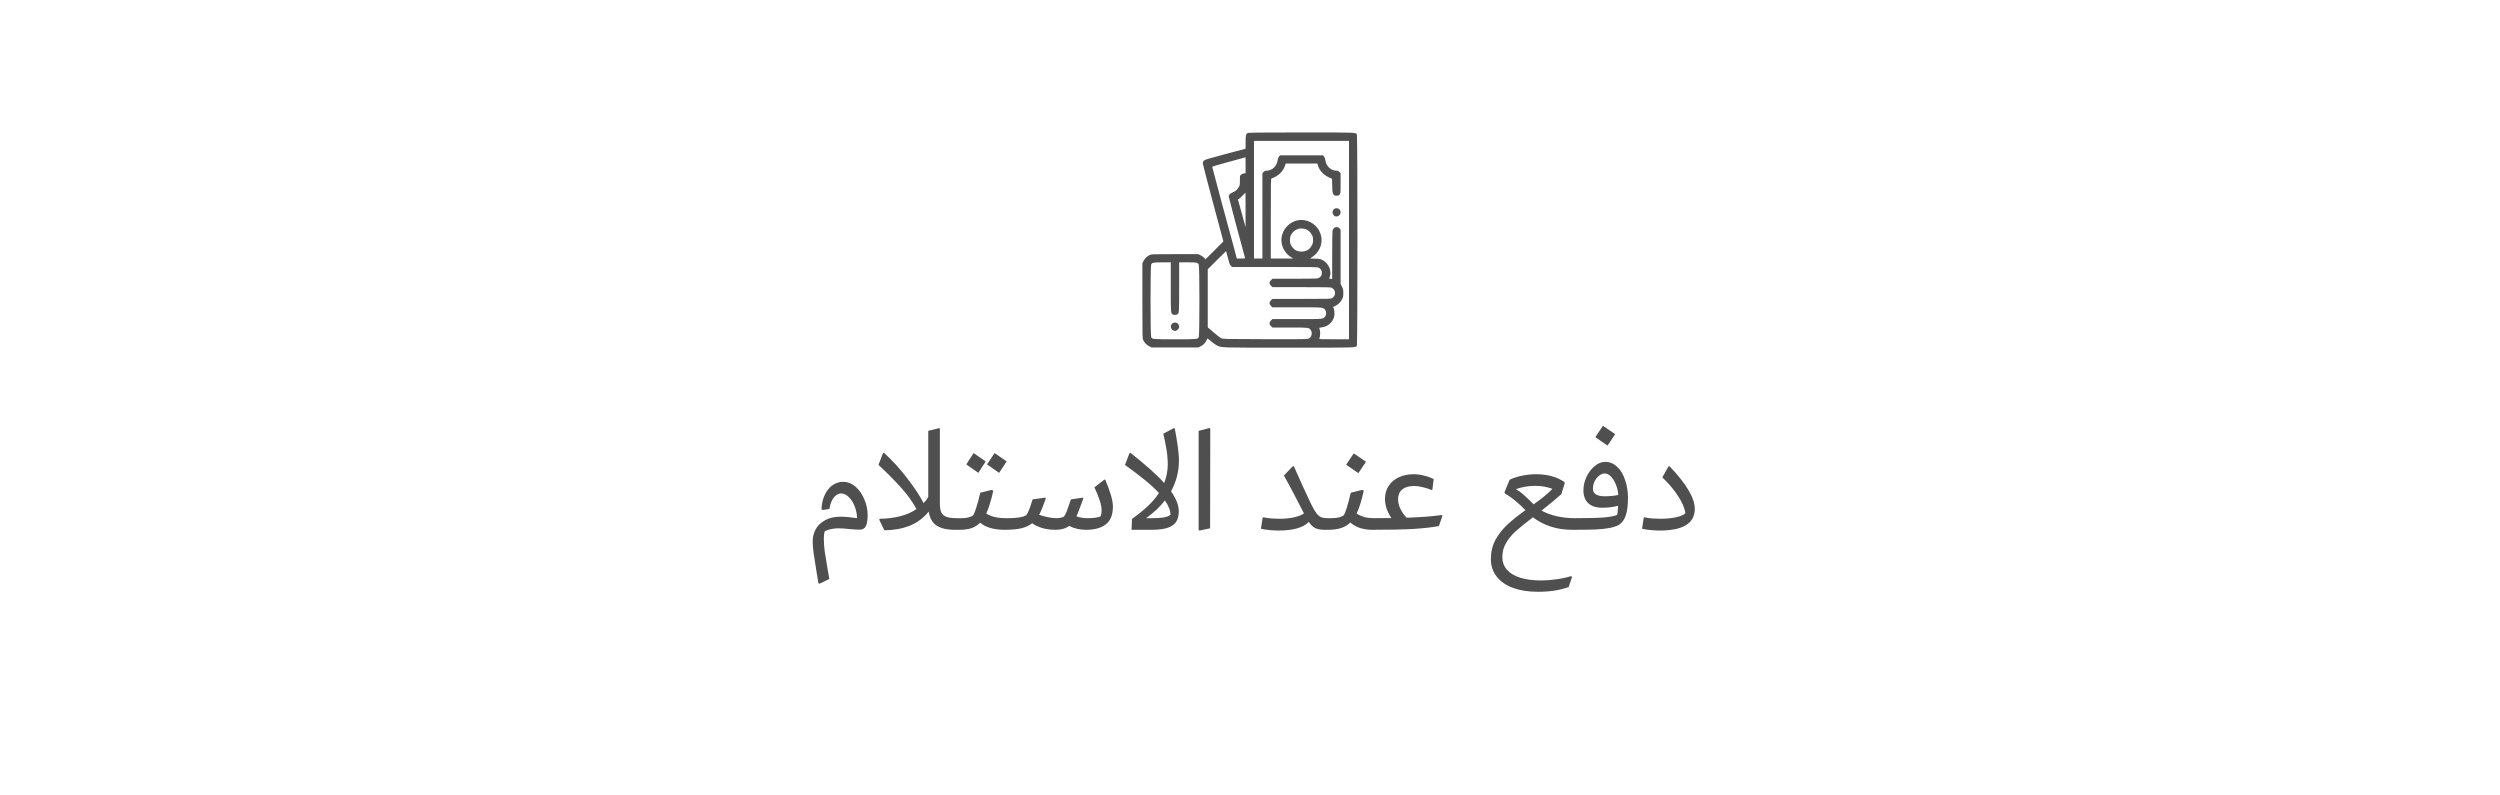 <svg width="302" height="96" viewBox="0 0 302 96" fill="none" xmlns="http://www.w3.org/2000/svg">
<g filter="url(#filter0_d_1_1798)">
<rect x="8" y="4" width="286" height="80" rx="8" fill="white"/>
</g>
<path d="M150.726 16.071C150.502 16.198 150.472 16.325 150.467 17.173V17.965L148.019 18.615C145.891 19.184 145.546 19.291 145.429 19.407C145.338 19.499 145.287 19.6 145.287 19.697C145.287 19.778 145.851 21.946 146.536 24.506L147.786 29.167L146.709 30.244L145.627 31.326L145.48 31.153C145.399 31.062 145.201 30.919 145.043 30.843L144.754 30.701H141.936C139.178 30.701 139.112 30.701 138.884 30.808C138.548 30.965 138.305 31.204 138.142 31.529L138 31.818V36.338C138 40.827 138 40.857 138.107 41.091C138.264 41.426 138.503 41.67 138.828 41.832L139.117 41.974H141.936H144.754L145.043 41.832C145.368 41.675 145.612 41.421 145.754 41.101C145.805 40.979 145.861 40.883 145.876 40.883C145.886 40.883 146.084 41.04 146.308 41.238C146.531 41.431 146.836 41.65 146.978 41.715C147.593 42.015 147.146 42 155.713 42C164.259 42 163.782 42.015 163.914 41.721C164 41.528 164 16.472 163.914 16.279C163.782 15.985 164.127 16 157.211 16C152.026 16.005 150.827 16.015 150.726 16.071ZM162.959 29V40.984H161.151C159.45 40.984 159.343 40.979 159.379 40.893C159.511 40.553 159.511 39.994 159.379 39.659C159.354 39.593 159.399 39.572 159.648 39.547C160.273 39.481 160.801 39.105 161.06 38.532C161.177 38.273 161.202 38.146 161.202 37.836C161.202 37.597 161.171 37.384 161.121 37.267L161.034 37.079L161.309 36.952C161.654 36.795 161.969 36.48 162.141 36.114C162.253 35.876 162.273 35.759 162.273 35.398C162.273 35.012 162.253 34.926 162.111 34.632L161.943 34.296V31.016V27.735L161.827 27.603C161.568 27.299 161.09 27.421 160.979 27.822C160.948 27.939 160.928 29.061 160.928 30.853V33.702L160.75 33.682C160.654 33.672 160.572 33.657 160.572 33.651C160.572 33.651 160.608 33.535 160.648 33.398C160.75 33.062 160.745 32.834 160.623 32.438C160.491 32.016 160.136 31.605 159.724 31.402C159.47 31.28 159.364 31.26 158.841 31.244L158.241 31.224L158.531 31.036C159.333 30.513 159.77 29.543 159.618 28.634C159.435 27.583 158.638 26.786 157.586 26.603C156.017 26.334 154.56 27.791 154.824 29.366C154.941 30.061 155.337 30.66 155.921 31.041L156.22 31.234H154.87H153.514V26.41C153.514 21.86 153.519 21.581 153.605 21.555C154.413 21.281 155.032 20.682 155.245 19.971L155.306 19.758H157.221H159.135L159.196 19.971C159.409 20.682 160.029 21.281 160.841 21.555C160.918 21.581 160.928 21.662 160.928 22.332C160.928 23.424 161.019 23.642 161.471 23.642C161.659 23.642 161.72 23.617 161.821 23.5C161.943 23.358 161.943 23.353 161.943 22.139V20.916L161.796 20.768C161.689 20.662 161.598 20.621 161.476 20.621C160.75 20.621 160.196 20.083 160.09 19.285C160.07 19.143 160.009 18.991 159.938 18.905L159.821 18.767H157.221H154.621L154.504 18.905C154.433 18.991 154.372 19.143 154.352 19.285C154.245 20.083 153.691 20.621 152.965 20.621C152.843 20.621 152.752 20.662 152.645 20.768L152.498 20.916V26.075V31.234H151.99H151.482V24.125V17.015H157.221H162.959V29ZM150.467 19.956V20.916L150.259 20.951C150.147 20.971 149.995 21.037 149.918 21.103C149.786 21.22 149.781 21.235 149.781 21.799C149.781 22.327 149.771 22.388 149.644 22.601C149.456 22.921 149.273 23.084 148.918 23.236C148.573 23.389 148.441 23.526 148.436 23.739C148.436 23.84 150.142 30.29 150.396 31.143C150.421 31.224 150.375 31.234 149.913 31.234H149.405L149.355 31.041C149.329 30.94 149.213 30.488 149.096 30.041C148.984 29.594 148.867 29.178 148.842 29.112C148.791 28.99 146.475 20.377 146.445 20.194C146.43 20.108 146.607 20.052 148.004 19.676C149.334 19.316 150.401 19.021 150.457 19.001C150.462 18.996 150.467 19.428 150.467 19.956ZM150.462 25.354V27.451L150.005 25.775L149.543 24.099L149.664 24.028C149.73 23.988 149.929 23.8 150.111 23.612C150.294 23.424 150.446 23.272 150.457 23.267C150.462 23.262 150.467 24.206 150.462 25.354ZM157.825 27.725C158.125 27.883 158.302 28.055 158.465 28.35C158.592 28.578 158.612 28.675 158.612 29C158.612 29.325 158.592 29.421 158.465 29.65C158.191 30.158 157.795 30.391 157.221 30.391C156.647 30.391 156.251 30.158 155.977 29.65C155.85 29.421 155.829 29.325 155.829 29C155.829 28.604 155.885 28.431 156.139 28.101C156.271 27.918 156.632 27.69 156.88 27.624C157.124 27.563 157.602 27.613 157.825 27.725ZM148.334 31.158C148.512 31.854 148.563 31.991 148.695 32.108L148.842 32.25H153.986C158.78 32.25 159.135 32.255 159.298 32.341C159.562 32.473 159.684 32.671 159.684 32.961C159.684 33.25 159.562 33.448 159.298 33.58C159.14 33.662 158.896 33.672 156.418 33.672H153.707L153.534 33.844C153.412 33.966 153.361 34.063 153.361 34.18C153.361 34.296 153.412 34.388 153.534 34.515L153.707 34.687H157.231C160.654 34.687 160.755 34.692 160.918 34.789C161.395 35.078 161.395 35.718 160.918 36.008C160.755 36.104 160.654 36.109 157.231 36.109H153.707L153.534 36.282C153.3 36.516 153.3 36.719 153.534 36.952L153.707 37.125H156.672C159.938 37.125 159.846 37.115 160.085 37.445C160.232 37.643 160.232 38.029 160.085 38.227C159.846 38.557 159.938 38.547 156.672 38.547H153.707L153.534 38.719C153.407 38.841 153.361 38.938 153.361 39.055C153.361 39.171 153.407 39.268 153.534 39.39L153.707 39.562H155.794C158.094 39.562 158.125 39.567 158.338 39.872C158.602 40.243 158.419 40.812 157.993 40.934C157.861 40.974 156.276 40.984 152.777 40.974C147.801 40.959 147.75 40.959 147.521 40.852C147.395 40.796 146.978 40.476 146.597 40.141L145.896 39.542V36.033V32.529L146.998 31.427C147.603 30.818 148.105 30.33 148.111 30.335C148.116 30.34 148.217 30.711 148.334 31.158ZM141.428 34.662C141.428 37.846 141.428 37.851 141.677 37.988C141.804 38.054 142.068 38.054 142.195 37.988C142.443 37.851 142.443 37.846 142.443 34.662V31.691H143.459C144.556 31.691 144.688 31.717 144.81 31.95C144.916 32.163 144.916 40.512 144.81 40.725C144.673 40.984 144.657 40.984 141.936 40.984C139.214 40.984 139.198 40.984 139.061 40.725C138.96 40.522 138.96 32.138 139.061 31.95C139.193 31.717 139.3 31.696 140.402 31.691H141.428V34.662Z" fill="#4F4F4F"/>
<path d="M161.232 25.201C160.917 25.364 160.882 25.801 161.166 26.049C161.278 26.146 161.339 26.161 161.506 26.141C162.075 26.065 162.1 25.242 161.537 25.161C161.44 25.151 161.303 25.166 161.232 25.201Z" fill="#4F4F4F"/>
<path d="M141.687 39.024C141.245 39.268 141.433 39.969 141.936 39.969C142.195 39.969 142.443 39.72 142.443 39.466C142.443 39.085 142.022 38.836 141.687 39.024Z" fill="#4F4F4F"/>
<path d="M101.823 58.204C102.387 58.204 102.897 58.402 103.353 58.798C103.809 59.194 104.163 59.704 104.415 60.328C104.679 60.952 104.811 61.576 104.811 62.2C104.811 62.848 104.733 63.31 104.577 63.586C104.433 63.85 104.187 63.982 103.839 63.982C103.575 63.982 103.167 63.958 102.615 63.91C102.111 63.85 101.649 63.82 101.229 63.82C100.941 63.82 100.641 63.856 100.329 63.928C100.017 64 99.783 64.084 99.627 64.18C99.555 64.42 99.519 64.726 99.519 65.098C99.519 65.554 99.555 66.064 99.627 66.628C99.711 67.192 99.831 67.924 99.987 68.824L100.185 69.94L98.997 70.516L98.853 70.426C98.793 69.97 98.733 69.592 98.673 69.292C98.625 68.992 98.589 68.764 98.565 68.608C98.457 67.96 98.361 67.348 98.277 66.772C98.205 66.196 98.169 65.752 98.169 65.44C98.169 64.924 98.283 64.438 98.511 63.982C98.751 63.526 99.123 63.154 99.627 62.866C100.143 62.566 100.785 62.416 101.553 62.416C102.057 62.416 102.717 62.476 103.533 62.596C103.521 62.104 103.425 61.63 103.245 61.174C103.065 60.706 102.825 60.328 102.525 60.04C102.237 59.752 101.925 59.608 101.589 59.608C101.289 59.608 101.007 59.764 100.743 60.076C100.479 60.388 100.293 60.856 100.185 61.48L99.411 61.606L99.231 61.516C99.267 60.808 99.411 60.208 99.663 59.716C99.915 59.212 100.233 58.834 100.617 58.582C101.001 58.33 101.403 58.204 101.823 58.204ZM115.625 62.596C115.901 62.596 116.093 62.638 116.201 62.722C116.309 62.806 116.363 62.926 116.363 63.082C116.363 63.31 116.279 63.52 116.111 63.712C115.955 63.904 115.673 64 115.265 64C114.413 64 113.717 63.838 113.177 63.514C112.649 63.178 112.319 62.608 112.187 61.804C111.539 62.596 110.753 63.172 109.829 63.532C108.917 63.88 107.915 64.054 106.823 64.054L106.211 62.776L106.283 62.668C107.159 62.656 107.975 62.554 108.731 62.362C109.487 62.17 110.147 61.882 110.711 61.498C110.243 60.634 109.649 59.8 108.929 58.996C108.209 58.18 107.273 57.232 106.121 56.152L106.661 54.748L106.787 54.694C107.819 55.642 108.767 56.686 109.631 57.826C110.495 58.954 111.143 59.938 111.575 60.778C111.803 60.538 111.989 60.292 112.133 60.04V52.048L113.429 51.724L113.537 51.778V60.868C113.537 61.336 113.603 61.696 113.735 61.948C113.879 62.188 114.095 62.356 114.383 62.452C114.683 62.548 115.097 62.596 115.625 62.596ZM121.715 62.596C121.991 62.596 122.177 62.638 122.273 62.722C122.381 62.806 122.435 62.926 122.435 63.082C122.435 63.31 122.357 63.52 122.201 63.712C122.045 63.904 121.763 64 121.355 64C120.059 64 119.075 63.712 118.403 63.136C118.115 63.436 117.767 63.658 117.359 63.802C116.951 63.934 116.465 64 115.901 64H115.289L115.649 62.596H116.189C116.477 62.596 116.741 62.566 116.981 62.506C117.221 62.446 117.413 62.362 117.557 62.254C117.677 62.062 117.803 61.75 117.935 61.318C118.079 60.886 118.241 60.286 118.421 59.518L119.807 59.176L119.987 59.284C119.855 59.896 119.717 60.424 119.573 60.868C119.441 61.312 119.297 61.702 119.141 62.038C119.405 62.206 119.735 62.344 120.131 62.452C120.527 62.548 121.055 62.596 121.715 62.596ZM118.187 57.124L116.729 56.098L117.611 54.73L119.069 55.738L118.187 57.124ZM120.689 57.124L119.231 56.098L120.149 54.73L121.607 55.738L120.689 57.124ZM133.522 57.952C134.134 59.404 134.44 60.484 134.44 61.192C134.44 62.176 134.158 62.89 133.594 63.334C133.03 63.778 132.226 64 131.182 64C130.45 64 129.772 63.844 129.148 63.532C128.74 63.844 128.188 64 127.492 64C126.916 64 126.382 63.928 125.89 63.784C125.398 63.628 124.996 63.436 124.684 63.208C124.336 63.484 123.898 63.688 123.37 63.82C122.842 63.94 122.17 64 121.354 64L121.696 62.596C122.848 62.596 123.61 62.476 123.982 62.236C124.09 62.08 124.204 61.852 124.324 61.552C124.444 61.24 124.582 60.832 124.738 60.328L126.268 60.112L126.34 60.202C126.028 61.09 125.758 61.75 125.53 62.182C125.818 62.29 126.16 62.386 126.556 62.47C126.952 62.554 127.312 62.596 127.636 62.596C127.804 62.596 127.972 62.578 128.14 62.542C128.308 62.506 128.44 62.458 128.536 62.398C128.644 62.254 128.764 62.014 128.896 61.678C129.028 61.33 129.184 60.88 129.364 60.328L130.804 60.112L130.876 60.184L130.642 60.832C130.534 61.12 130.426 61.402 130.318 61.678C130.222 61.954 130.126 62.188 130.03 62.38C130.462 62.524 130.888 62.596 131.308 62.596C132.1 62.596 132.646 62.524 132.946 62.38C133.03 62.176 133.072 61.936 133.072 61.66C133.072 61.288 132.994 60.88 132.838 60.436C132.694 59.992 132.484 59.47 132.208 58.87L133.414 57.934L133.522 57.952ZM142.415 55.63C142.415 56.95 142.097 58.192 141.461 59.356C142.085 60.244 142.397 61.048 142.397 61.768C142.397 62.296 142.289 62.722 142.073 63.046C141.857 63.37 141.509 63.61 141.029 63.766C140.549 63.922 139.907 64 139.103 64H136.691L136.745 62.686C137.405 62.218 138.011 61.732 138.563 61.228C139.127 60.712 139.607 60.154 140.003 59.554C139.475 58.99 138.863 58.432 138.167 57.88C137.471 57.316 136.715 56.746 135.899 56.17L136.439 54.748L136.547 54.694C137.447 55.402 138.233 56.056 138.905 56.656C139.577 57.244 140.153 57.808 140.633 58.348C140.921 57.616 141.065 56.866 141.065 56.098C141.065 55.462 141.005 54.808 140.885 54.136C140.765 53.452 140.645 52.87 140.525 52.39L141.785 51.724L141.911 51.76C142.031 52.372 142.145 53.044 142.253 53.776C142.361 54.496 142.415 55.114 142.415 55.63ZM141.389 62.2C141.401 61.696 141.179 61.114 140.723 60.454C140.147 61.198 139.391 61.912 138.455 62.596H139.121C139.769 62.596 140.261 62.566 140.597 62.506C140.945 62.434 141.209 62.332 141.389 62.2ZM144.903 64.09L144.795 64.036V52.048L146.109 51.706L146.199 51.778L146.181 63.82L144.903 64.09ZM160.369 62.596C160.645 62.596 160.837 62.638 160.945 62.722C161.065 62.806 161.125 62.926 161.125 63.082C161.125 63.31 161.041 63.52 160.873 63.712C160.705 63.904 160.417 64 160.009 64C159.565 64 159.193 63.934 158.893 63.802C158.605 63.658 158.341 63.406 158.101 63.046C157.441 63.742 156.211 64.09 154.411 64.09C154.171 64.09 153.835 64.072 153.403 64.036C152.983 64 152.623 63.946 152.323 63.874L152.521 62.56L152.611 62.488C152.875 62.548 153.205 62.596 153.601 62.632C153.997 62.656 154.321 62.668 154.573 62.668C155.149 62.668 155.713 62.614 156.265 62.506C156.817 62.386 157.237 62.224 157.525 62.02L157.471 61.93C157.207 61.402 156.823 60.658 156.319 59.698C155.815 58.738 155.407 57.988 155.095 57.448L156.157 56.332H156.301C156.637 57.076 157.003 57.892 157.399 58.78C157.807 59.656 158.131 60.352 158.371 60.868C158.611 61.36 158.821 61.726 159.001 61.966C159.181 62.206 159.373 62.374 159.577 62.47C159.781 62.554 160.045 62.596 160.369 62.596ZM166.091 62.596C166.367 62.596 166.553 62.638 166.649 62.722C166.757 62.806 166.811 62.926 166.811 63.082C166.811 63.31 166.733 63.52 166.577 63.712C166.421 63.904 166.139 64 165.731 64C165.275 64 164.813 63.934 164.345 63.802C163.889 63.658 163.481 63.43 163.121 63.118C162.821 63.418 162.449 63.64 162.005 63.784C161.573 63.928 161.045 64 160.421 64H160.043L160.403 62.596H160.799C161.507 62.596 162.011 62.482 162.311 62.254C162.443 62.062 162.569 61.762 162.689 61.354C162.821 60.934 162.983 60.322 163.175 59.518L164.561 59.176L164.741 59.284C164.477 60.484 164.189 61.402 163.877 62.038C164.129 62.206 164.429 62.344 164.777 62.452C165.125 62.548 165.563 62.596 166.091 62.596ZM164.093 57.16L162.617 56.134L163.535 54.766L165.011 55.774L164.093 57.16ZM174.252 62.29L173.82 63.55C173.052 63.694 172.05 63.808 170.814 63.892C169.578 63.964 167.886 64 165.738 64L166.08 62.596C166.992 62.596 167.658 62.59 168.078 62.578C167.838 62.218 167.646 61.84 167.502 61.444C167.37 61.048 167.304 60.658 167.304 60.274C167.304 59.662 167.454 59.134 167.754 58.69C168.054 58.234 168.468 57.886 168.996 57.646C169.524 57.406 170.118 57.286 170.778 57.286C171.198 57.286 171.63 57.346 172.074 57.466C172.518 57.574 172.89 57.712 173.19 57.88L173.028 59.158L172.956 59.194C172.608 59.05 172.248 58.936 171.876 58.852C171.504 58.756 171.15 58.708 170.814 58.708C170.202 58.708 169.728 58.846 169.392 59.122C169.056 59.398 168.888 59.794 168.888 60.31C168.888 60.67 168.978 61.048 169.158 61.444C169.338 61.84 169.596 62.206 169.932 62.542C171.624 62.482 173.034 62.374 174.162 62.218L174.252 62.29ZM185.173 62.488C184.261 63.184 183.559 63.754 183.067 64.198C182.587 64.642 182.203 65.116 181.915 65.62C181.627 66.124 181.483 66.682 181.483 67.294C181.483 67.894 181.669 68.404 182.041 68.824C182.425 69.256 182.965 69.58 183.661 69.796C184.369 70.012 185.209 70.12 186.181 70.12C186.781 70.12 187.393 70.072 188.017 69.976C188.653 69.892 189.241 69.766 189.781 69.598L189.907 69.688L189.493 70.912C188.461 71.296 187.219 71.488 185.767 71.488C184.627 71.488 183.631 71.332 182.779 71.02C181.927 70.708 181.267 70.252 180.799 69.652C180.331 69.064 180.097 68.356 180.097 67.528C180.097 66.676 180.283 65.902 180.655 65.206C181.039 64.51 181.525 63.892 182.113 63.352C182.701 62.812 183.421 62.236 184.273 61.624C183.865 61.204 183.469 60.838 183.085 60.526C182.713 60.202 182.287 59.902 181.807 59.626L181.735 59.482L182.365 57.952C182.809 57.736 183.307 57.574 183.859 57.466C184.411 57.346 184.981 57.286 185.569 57.286C186.901 57.286 188.029 57.592 188.953 58.204L189.025 58.348L188.611 59.698C187.951 60.286 187.153 60.946 186.217 61.678C186.733 61.966 187.345 62.194 188.053 62.362C188.761 62.518 189.487 62.596 190.231 62.596C190.507 62.596 190.699 62.644 190.807 62.74C190.915 62.824 190.969 62.944 190.969 63.1C190.969 63.328 190.891 63.538 190.735 63.73C190.579 63.91 190.297 64 189.889 64C188.977 64 188.113 63.868 187.297 63.604C186.493 63.328 185.785 62.956 185.173 62.488ZM183.121 59.086C183.421 59.254 183.733 59.482 184.057 59.77C184.381 60.058 184.783 60.442 185.263 60.922C186.271 60.214 187.027 59.59 187.531 59.05C186.859 58.81 186.163 58.69 185.443 58.69C184.663 58.69 183.889 58.822 183.121 59.086ZM193.923 55.792C194.463 55.792 194.943 55.996 195.363 56.404C195.783 56.8 196.101 57.334 196.317 58.006C196.545 58.666 196.659 59.368 196.659 60.112C196.659 60.988 196.575 61.69 196.407 62.218C196.251 62.734 195.969 63.13 195.561 63.406C195.249 63.574 194.865 63.7 194.409 63.784C193.965 63.868 193.395 63.928 192.699 63.964C192.015 63.988 191.079 64 189.891 64L190.251 62.596C191.847 62.596 193.023 62.566 193.779 62.506C194.547 62.434 195.069 62.332 195.345 62.2C195.405 62.008 195.447 61.642 195.471 61.102C194.823 61.258 194.193 61.336 193.581 61.336C192.813 61.336 192.237 61.15 191.853 60.778C191.469 60.406 191.277 59.89 191.277 59.23C191.277 58.69 191.397 58.156 191.637 57.628C191.889 57.088 192.219 56.65 192.627 56.314C193.035 55.966 193.467 55.792 193.923 55.792ZM192.429 59.05C192.429 59.65 192.909 59.95 193.869 59.95C194.469 59.95 195.009 59.896 195.489 59.788C195.465 59.356 195.369 58.942 195.201 58.546C195.045 58.138 194.847 57.814 194.607 57.574C194.367 57.322 194.115 57.196 193.851 57.196C193.623 57.196 193.395 57.286 193.167 57.466C192.951 57.634 192.771 57.862 192.627 58.15C192.495 58.426 192.429 58.726 192.429 59.05ZM194.193 53.83L192.717 52.804L193.635 51.436L195.111 52.444L194.193 53.83ZM200.466 64.09C200.214 64.09 199.872 64.072 199.44 64.036C199.02 64 198.66 63.946 198.36 63.874L198.558 62.56L198.648 62.488C198.9 62.548 199.224 62.596 199.62 62.632C200.028 62.656 200.364 62.668 200.628 62.668C201.276 62.668 201.888 62.608 202.464 62.488C203.052 62.356 203.43 62.188 203.598 61.984C203.49 61.324 203.184 60.622 202.68 59.878C202.188 59.122 201.564 58.384 200.808 57.664L201.564 56.332H201.69C203.718 58.456 204.732 60.172 204.732 61.48C204.732 63.22 203.31 64.09 200.466 64.09Z" fill="#4F4F4F"/>
<defs>
<filter id="filter0_d_1_1798" x="0" y="0" width="302" height="96" filterUnits="userSpaceOnUse" color-interpolation-filters="sRGB">
<feFlood flood-opacity="0" result="BackgroundImageFix"/>
<feColorMatrix in="SourceAlpha" type="matrix" values="0 0 0 0 0 0 0 0 0 0 0 0 0 0 0 0 0 0 127 0" result="hardAlpha"/>
<feOffset dy="4"/>
<feGaussianBlur stdDeviation="4"/>
<feComposite in2="hardAlpha" operator="out"/>
<feColorMatrix type="matrix" values="0 0 0 0 0 0 0 0 0 0 0 0 0 0 0 0 0 0 0.1 0"/>
<feBlend mode="normal" in2="BackgroundImageFix" result="effect1_dropShadow_1_1798"/>
<feBlend mode="normal" in="SourceGraphic" in2="effect1_dropShadow_1_1798" result="shape"/>
</filter>
</defs>
</svg>
